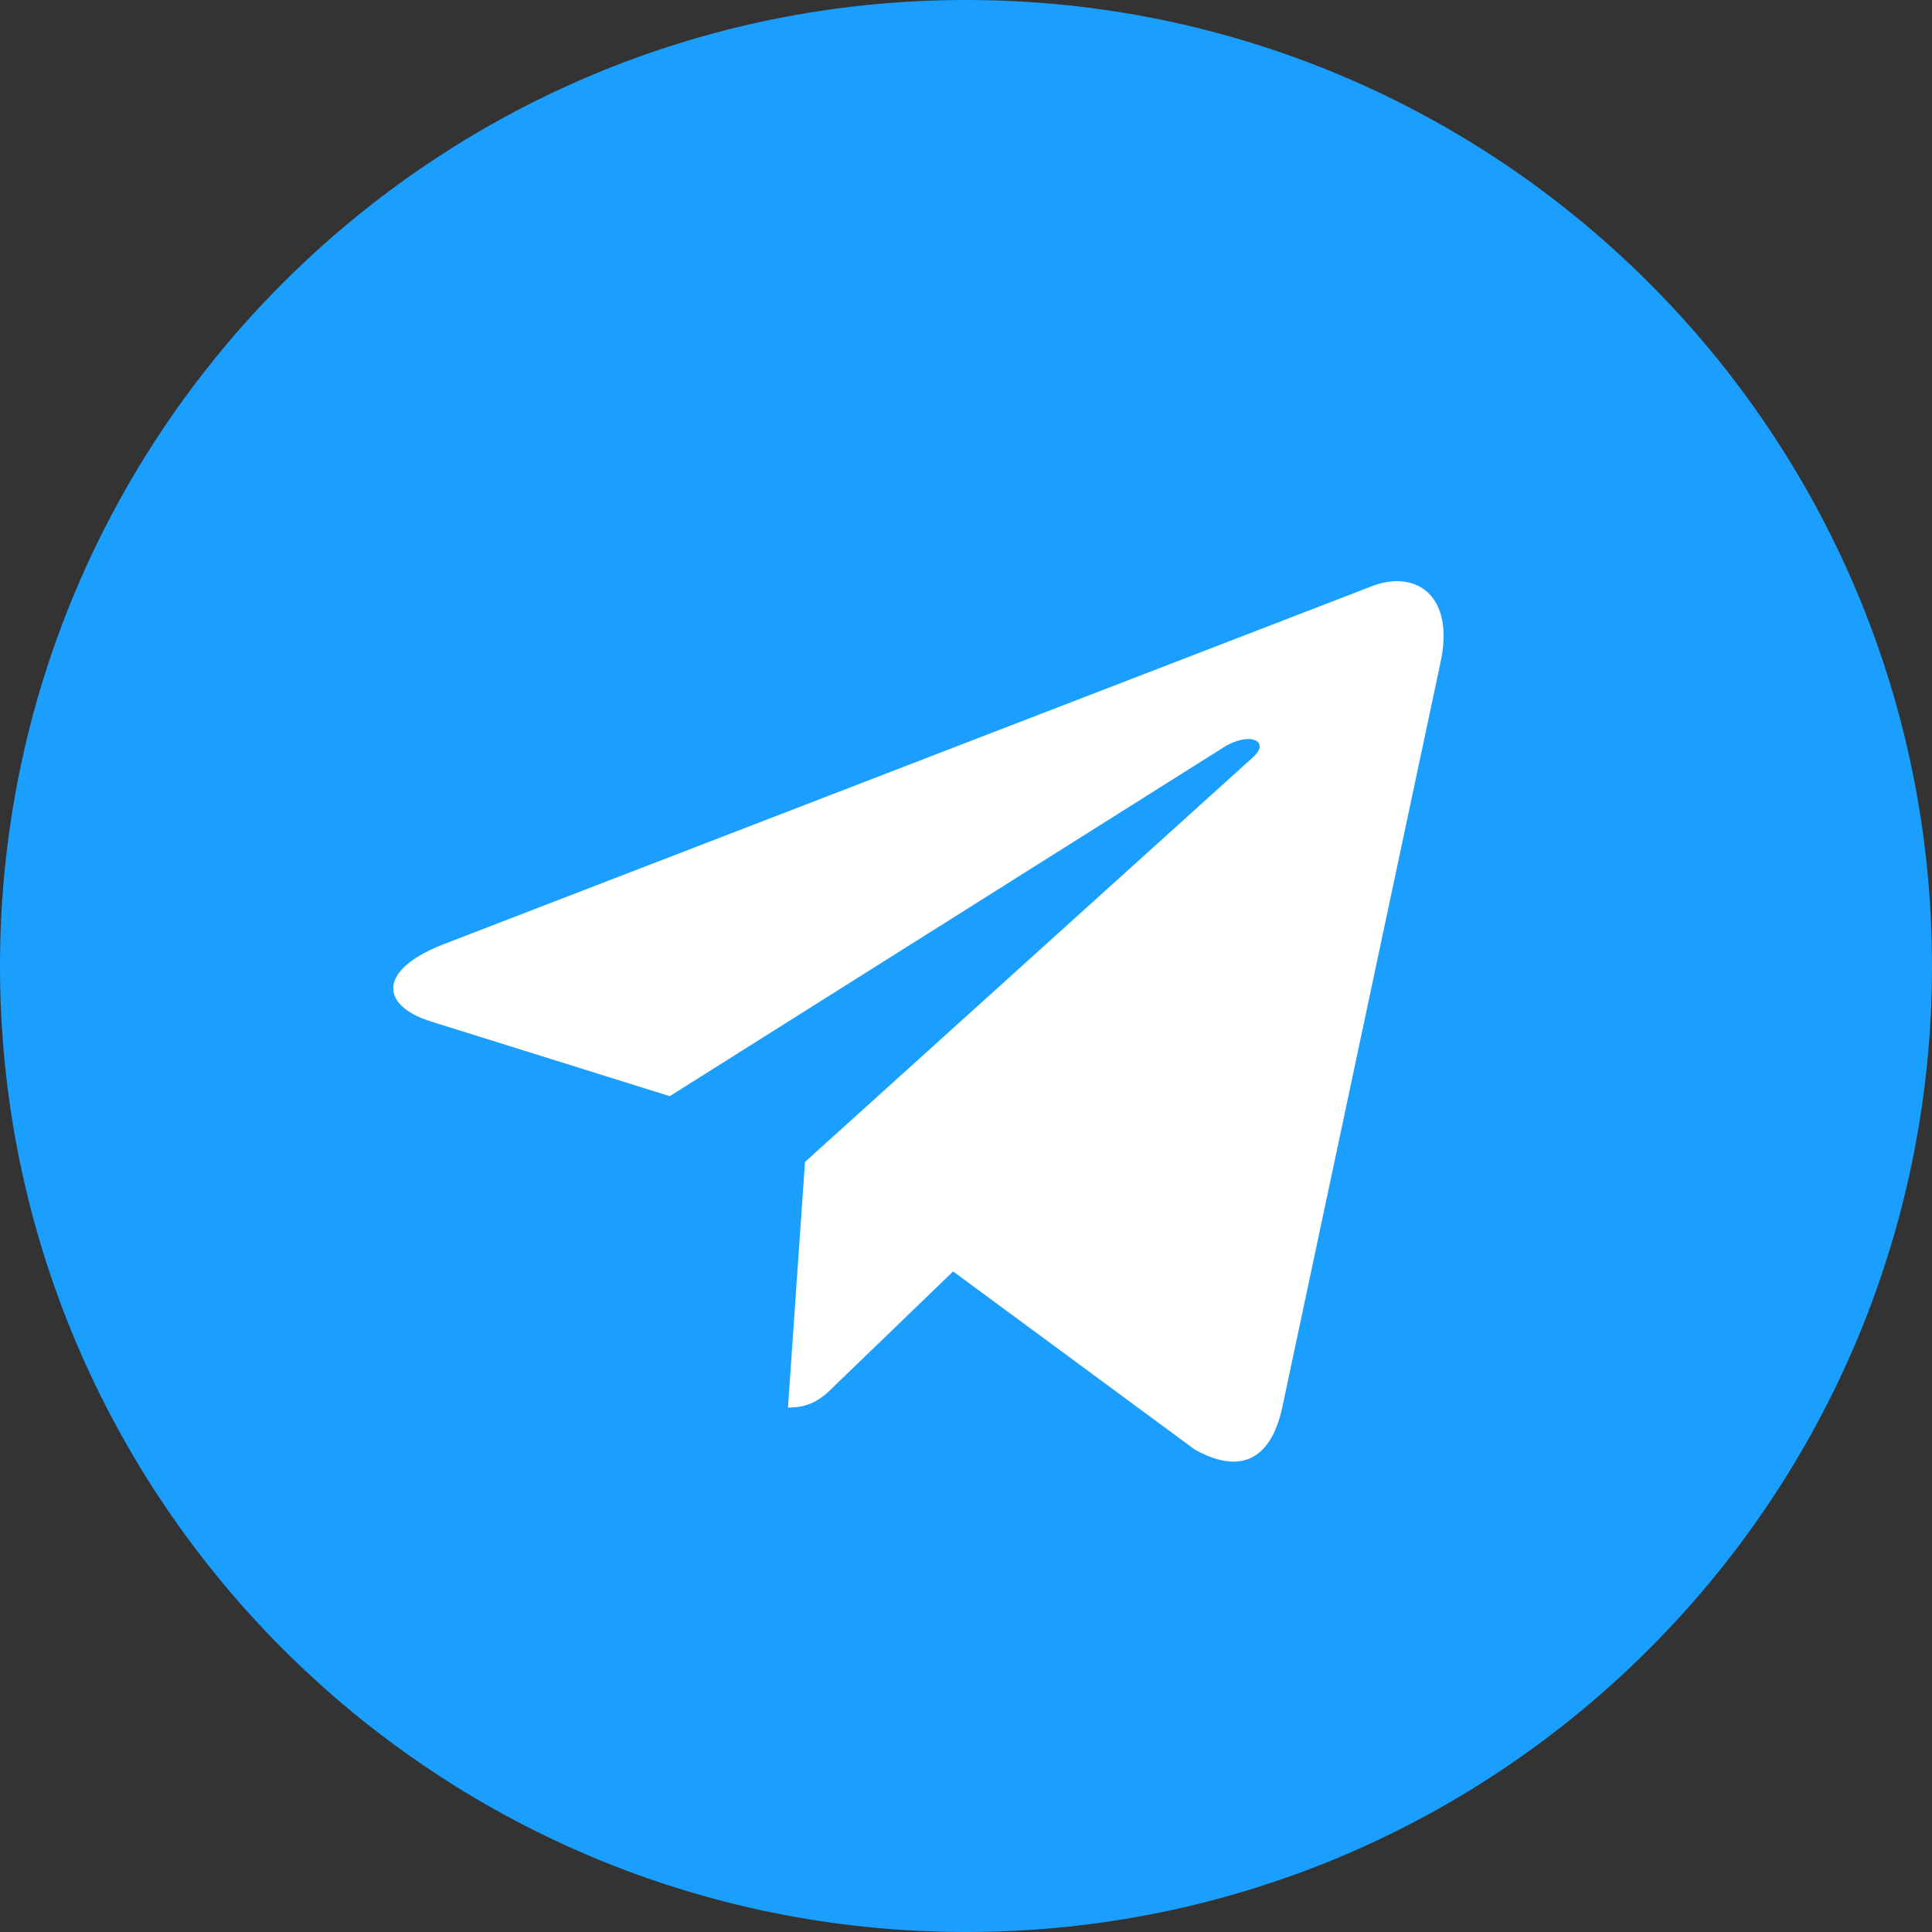 <svg width="80" height="80" viewBox="0 0 80 80" fill="none" xmlns="http://www.w3.org/2000/svg">
<rect x="0" y="0" width="80" height="80" fill="#333333" stroke="none"/>
<path d="M40 80C62.091 80 80 62.091 80 40C80 17.909 62.091 0 40 0C17.909 0 0 17.909 0 40C0 62.091 17.909 80 40 80Z" fill="#1A9FFF"/>
<path d="M18.305 39.123L56.876 24.247C58.666 23.6 60.228 24.685 59.657 27.39L53.086 58.324C52.59 60.514 51.295 61.047 49.467 60.019L39.467 52.647L34.648 57.295C34.114 57.828 33.657 58.285 32.628 58.285L33.333 48.114L51.867 31.371C52.666 30.666 51.695 30.266 50.628 30.971L27.733 45.39L17.866 42.304C15.714 41.638 15.657 40.171 18.305 39.123Z" fill="white"/>
</svg>
